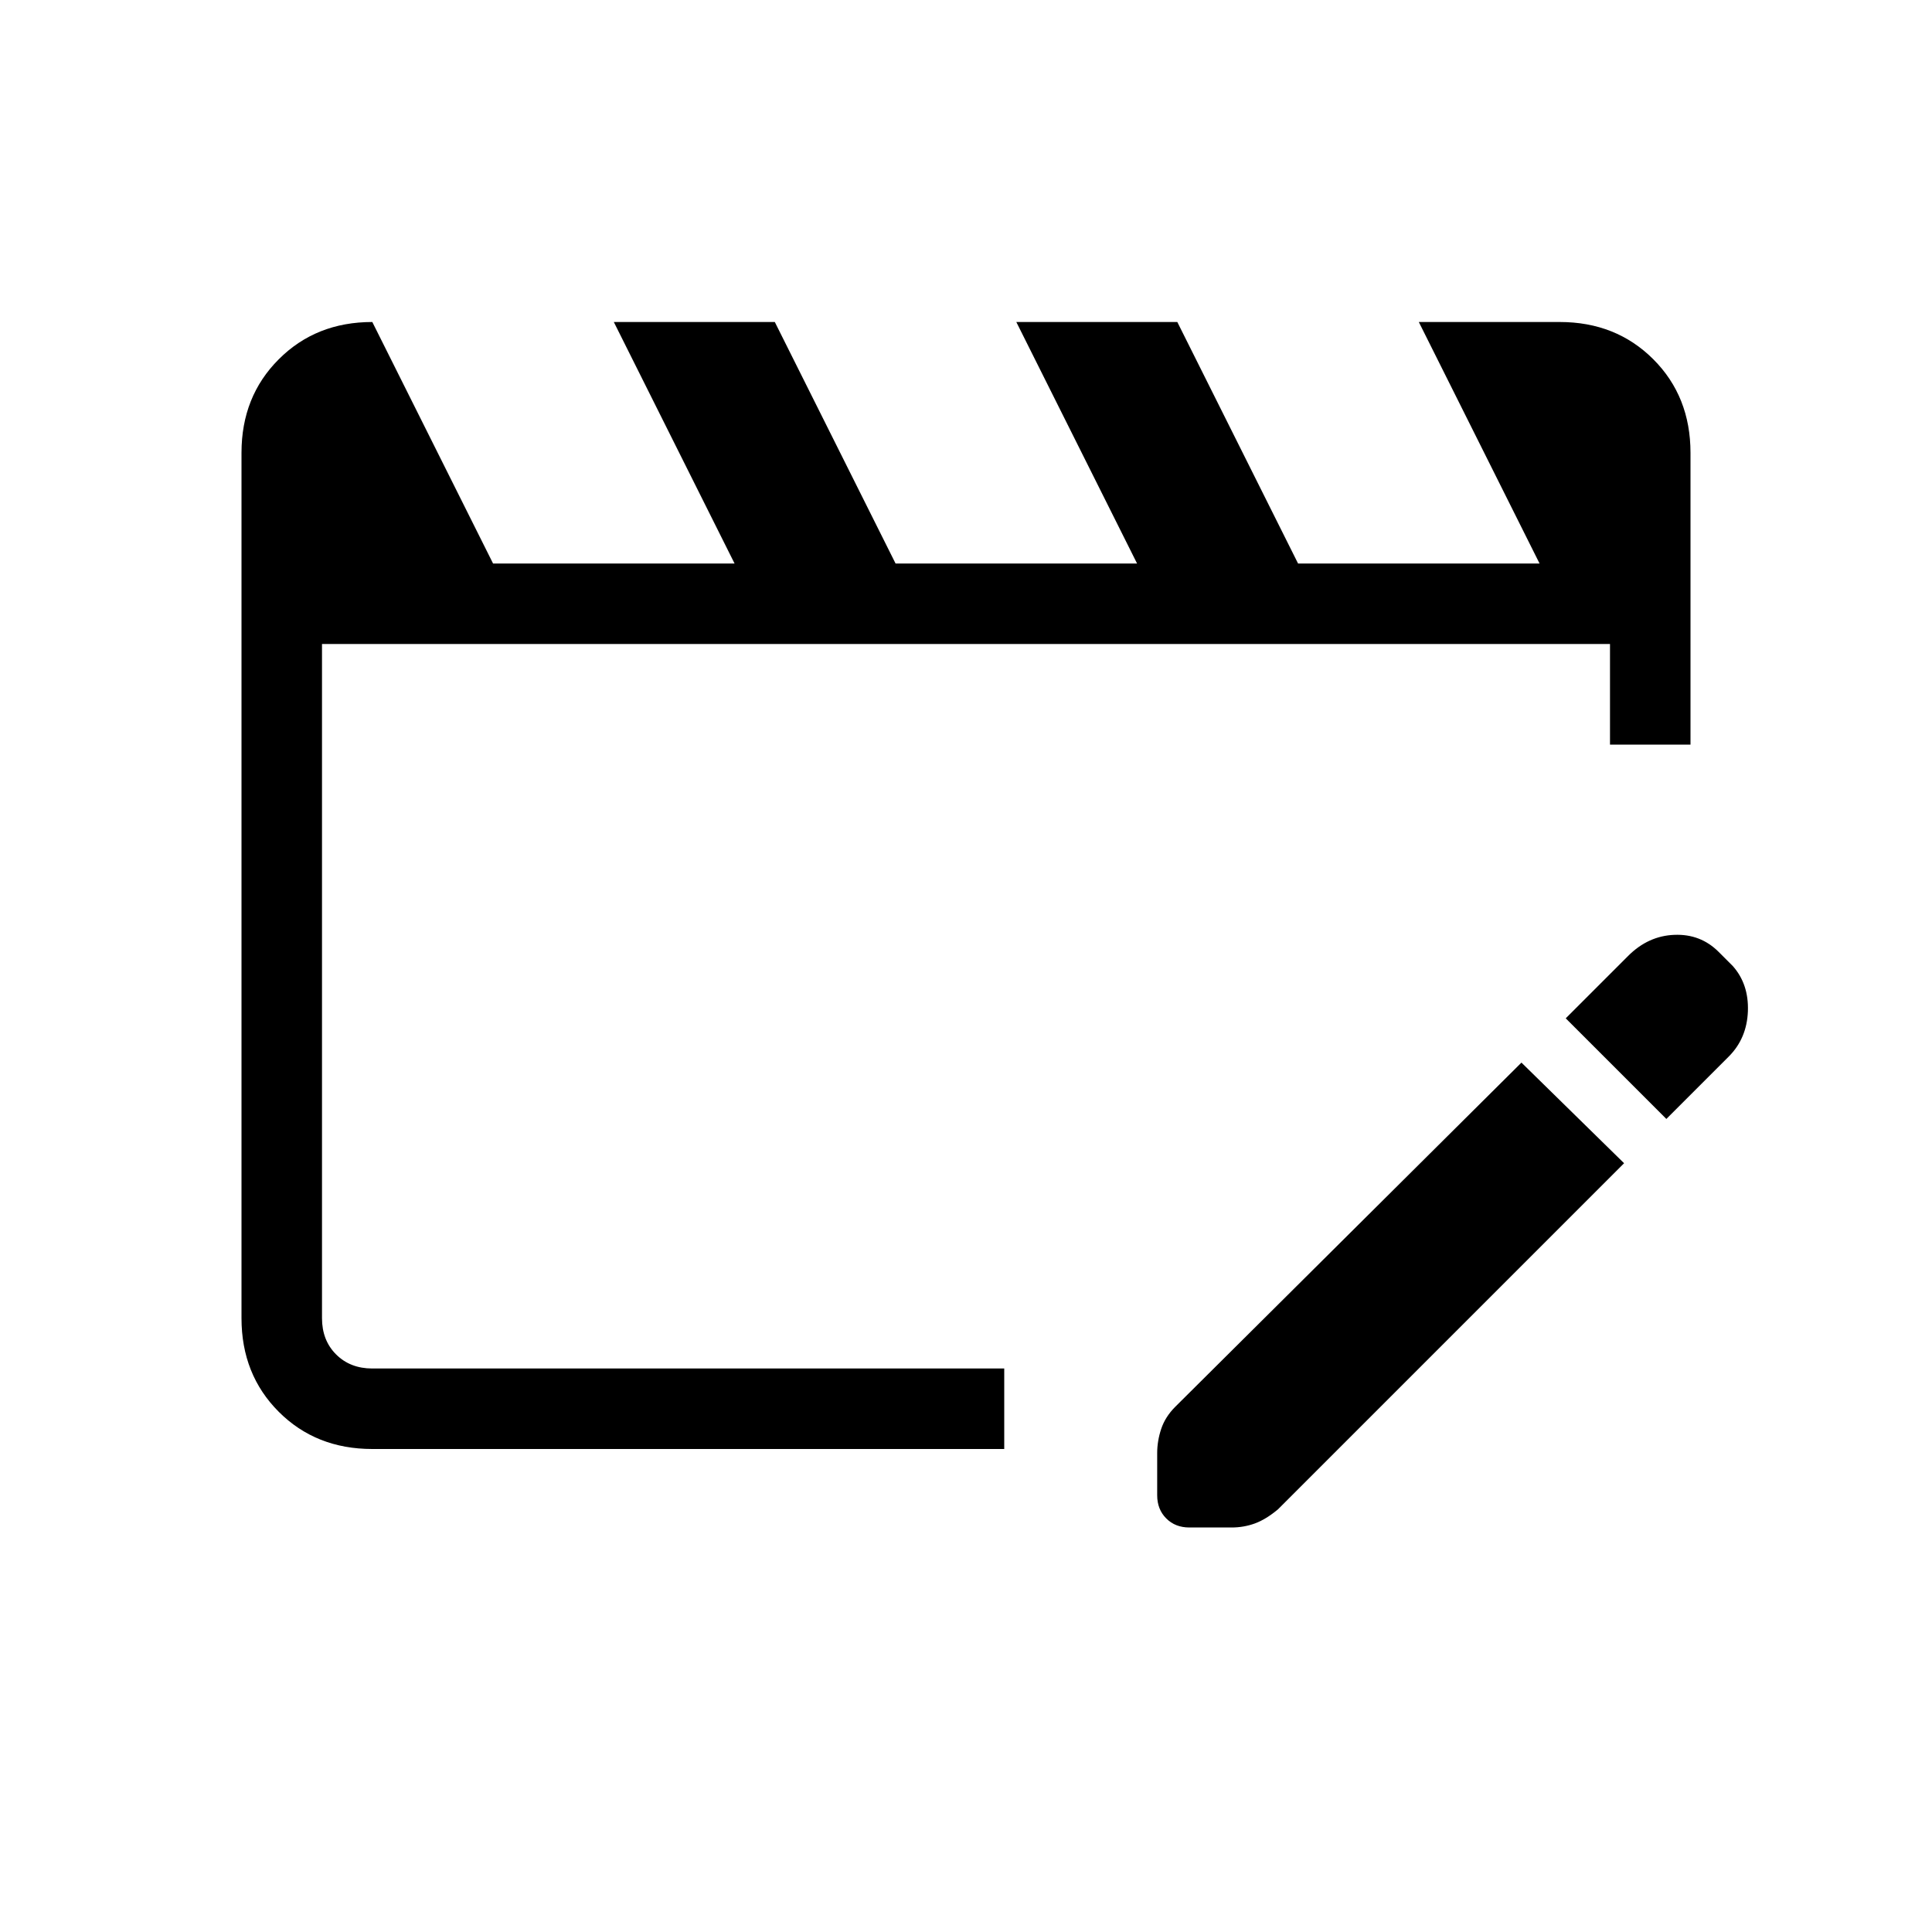 <svg xmlns="http://www.w3.org/2000/svg" height="24" width="24"><path d="M4.625 18q-.7 0-1.162-.462Q3 17.075 3 16.375V5.625q0-.7.463-1.162Q3.925 4 4.625 4l1.5 3h3l-1.5-3h2l1.5 3h3l-1.5-3h2l1.5 3h3l-1.5-3h1.75q.7 0 1.163.463.462.462.462 1.162V9.25h-1V8H4v8.375q0 .275.175.45t.45.175h7.85v1ZM18.9 13.2l1.275 1.25-4.3 4.3q-.15.125-.287.175-.138.05-.288.05h-.525q-.175 0-.287-.112-.113-.113-.113-.288v-.525q0-.15.05-.3t.175-.275Zm1.8.7-1.25-1.25.775-.775q.25-.25.575-.262.325-.013.55.212l.175.175q.2.225.188.562-.013.338-.238.563Z"/></svg>
